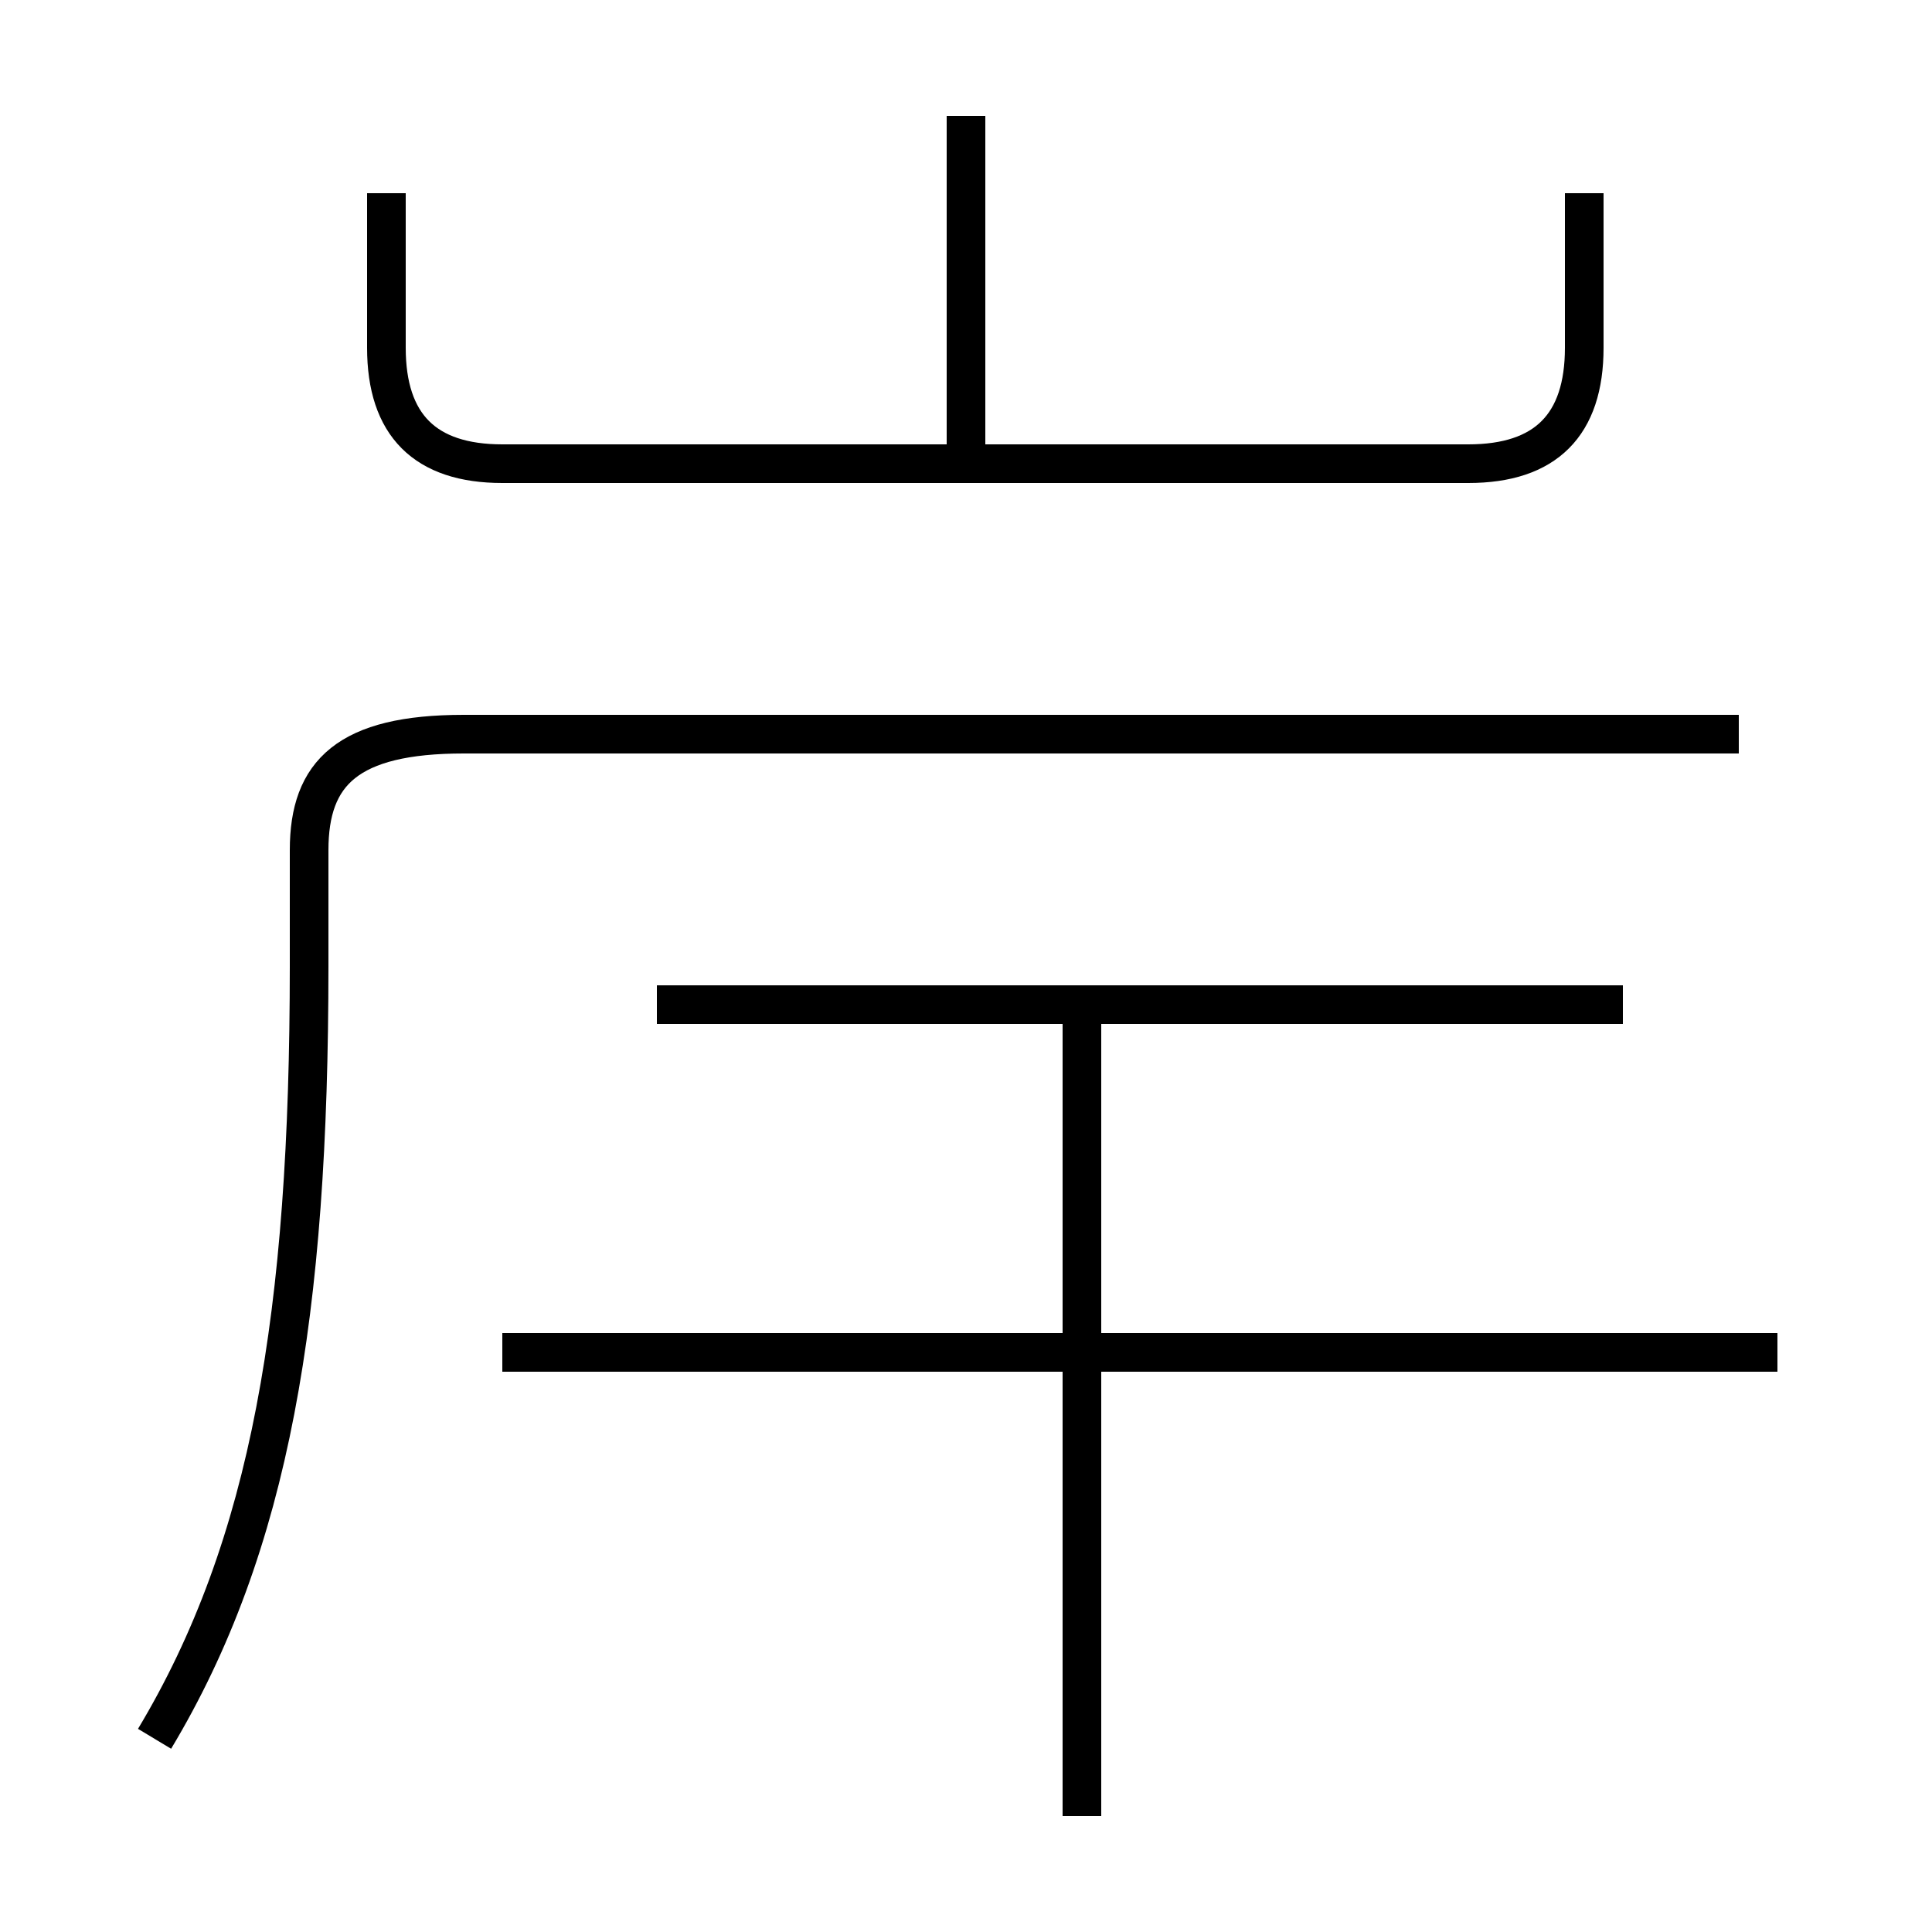 <?xml version='1.0' encoding='utf8'?>
<svg viewBox="0.0 -6.0 50.0 50.0" version="1.1" xmlns="http://www.w3.org/2000/svg">
<rect x="0.0" y="-6.0" width="50.0" height="50.0" fill="#808080" stroke="none"/>
<rect x="-1000" y="-1000" width="2000" height="2000" stroke="white" fill="white"/>
<g style="fill:white;stroke:#000000;  stroke-width:1">
<path d="M 4 1 C 7 -4 8 -10 8 -19 L 8 -22 C 8 -24 9 -25 12 -25 L 45 -25 M 28 3 L 28 -18 M 46 -9 L 13 -9 M 42 -18 L 17 -18 M 10 -39 L 10 -35 C 10 -33 11 -32 13 -32 L 38 -32 C 40 -32 41 -33 41 -35 L 41 -39 M 25 -32 L 25 -41" transform="translate(0.0 38.0)" />
</g>
</svg>